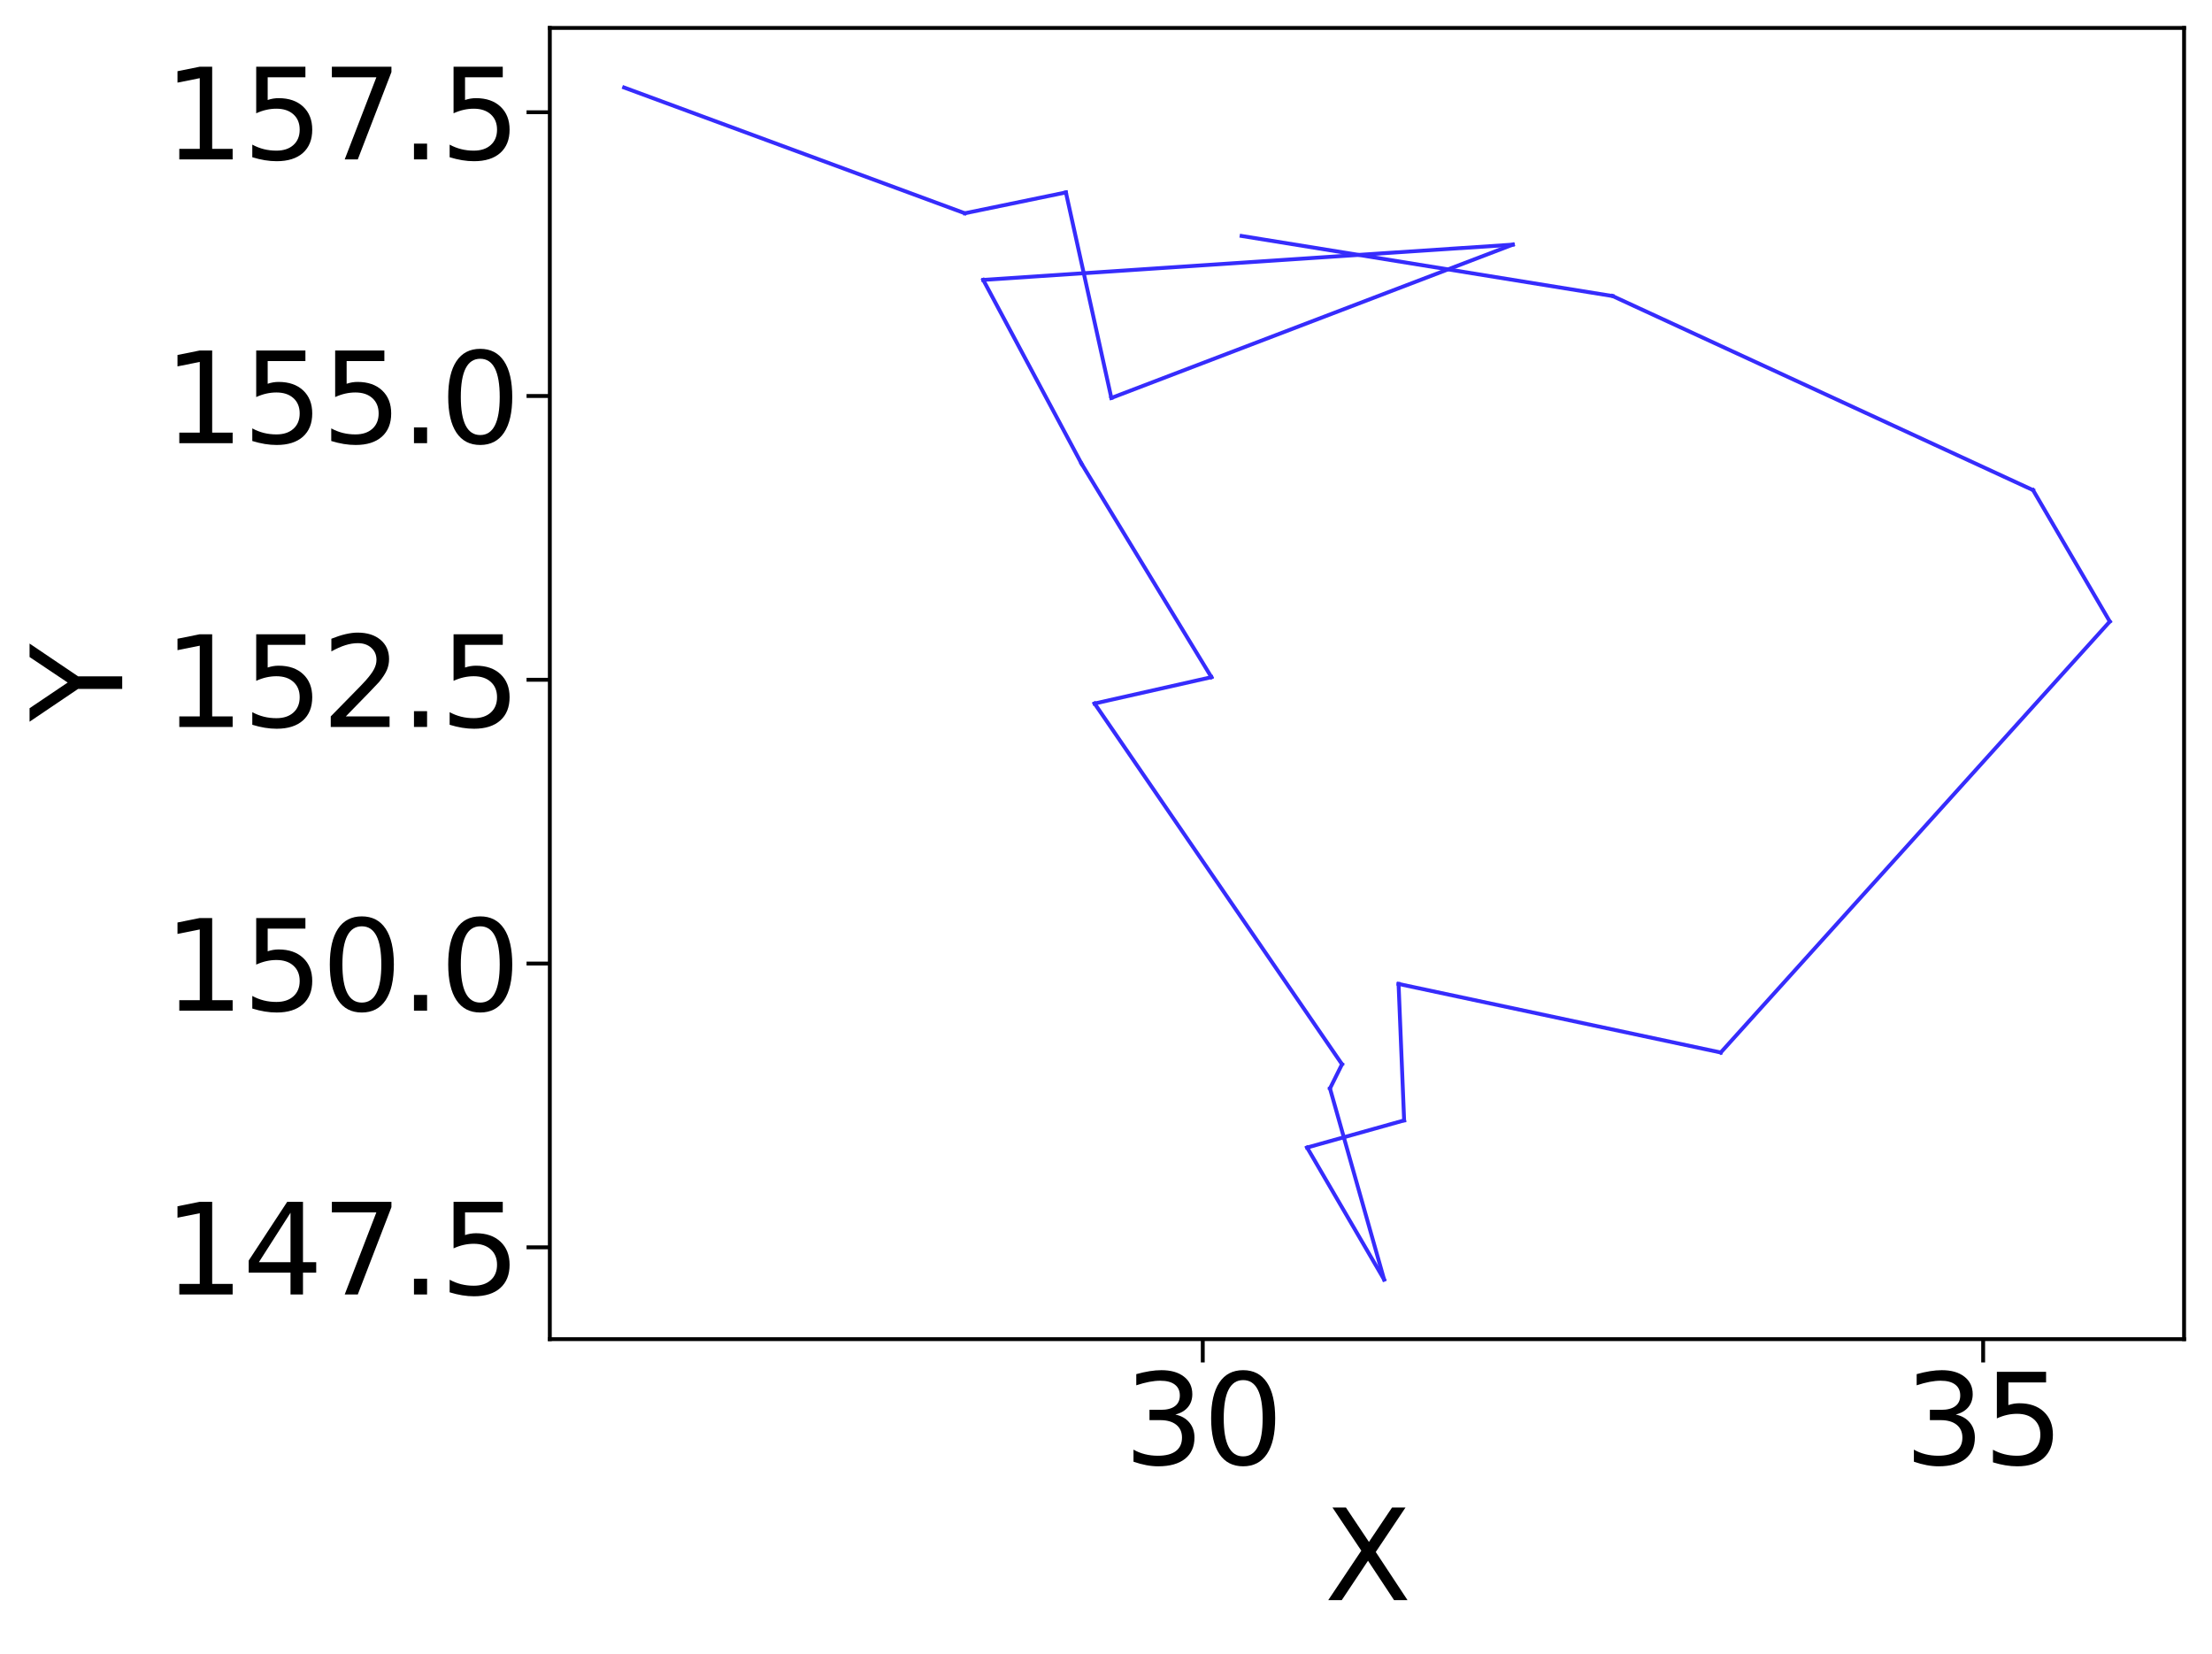 <?xml version="1.0" encoding="utf-8" standalone="no"?>
<!DOCTYPE svg PUBLIC "-//W3C//DTD SVG 1.1//EN"
  "http://www.w3.org/Graphics/SVG/1.1/DTD/svg11.dtd">
<svg xmlns:xlink="http://www.w3.org/1999/xlink" width="570.4pt" height="426.4pt" viewBox="0 0 570.4 426.4" xmlns="http://www.w3.org/2000/svg" version="1.1">
 <defs>
  <style type="text/css">*{stroke-linejoin: round; stroke-linecap: butt}</style>
 </defs>
 <g id="figure_1">
  <g id="patch_1">
   <path d="M 0 426.4 
L 570.4 426.4 
L 570.4 0 
L 0 0 
z
" style="fill: #ffffff"/>
  </g>
  <g id="axes_1">
   <g id="patch_2">
    <path d="M 141.78 345.26 
L 563.2 345.26 
L 563.2 7.2 
L 141.78 7.2 
z
" style="fill: #ffffff"/>
   </g>
   <g id="matplotlib.axis_1">
    <g id="xtick_1">
     <g id="line2d_1">
      <defs>
       <path id="ma9f8f065bd" d="M 0 0 
L 0 6 
" style="stroke: #000000"/>
      </defs>
      <g>
       <use xlink:href="#ma9f8f065bd" x="310.152" y="345.26" style="stroke: #000000"/>
      </g>
     </g>
     <g id="text_1">
      <!-- 30 -->
      <g transform="translate(289.792 377.575) scale(0.32 -0.32)">
       <defs>
        <path id="DejaVuSans-33" d="M 2597 2516 
Q 3050 2419 3304 2112 
Q 3559 1806 3559 1356 
Q 3559 666 3084 287 
Q 2609 -91 1734 -91 
Q 1441 -91 1130 -33 
Q 819 25 488 141 
L 488 750 
Q 750 597 1062 519 
Q 1375 441 1716 441 
Q 2309 441 2620 675 
Q 2931 909 2931 1356 
Q 2931 1769 2642 2001 
Q 2353 2234 1838 2234 
L 1294 2234 
L 1294 2753 
L 1863 2753 
Q 2328 2753 2575 2939 
Q 2822 3125 2822 3475 
Q 2822 3834 2567 4026 
Q 2313 4219 1838 4219 
Q 1578 4219 1281 4162 
Q 984 4106 628 3988 
L 628 4550 
Q 988 4650 1302 4700 
Q 1616 4750 1894 4750 
Q 2613 4750 3031 4423 
Q 3450 4097 3450 3541 
Q 3450 3153 3228 2886 
Q 3006 2619 2597 2516 
z
" transform="scale(0.016)"/>
        <path id="DejaVuSans-30" d="M 2034 4250 
Q 1547 4250 1301 3770 
Q 1056 3291 1056 2328 
Q 1056 1369 1301 889 
Q 1547 409 2034 409 
Q 2525 409 2770 889 
Q 3016 1369 3016 2328 
Q 3016 3291 2770 3770 
Q 2525 4250 2034 4250 
z
M 2034 4750 
Q 2819 4750 3233 4129 
Q 3647 3509 3647 2328 
Q 3647 1150 3233 529 
Q 2819 -91 2034 -91 
Q 1250 -91 836 529 
Q 422 1150 422 2328 
Q 422 3509 836 4129 
Q 1250 4750 2034 4750 
z
" transform="scale(0.016)"/>
       </defs>
       <use xlink:href="#DejaVuSans-33"/>
       <use xlink:href="#DejaVuSans-30" x="63.623"/>
      </g>
     </g>
    </g>
    <g id="xtick_2">
     <g id="line2d_2">
      <g>
       <use xlink:href="#ma9f8f065bd" x="511.389" y="345.26" style="stroke: #000000"/>
      </g>
     </g>
     <g id="text_2">
      <!-- 35 -->
      <g transform="translate(491.029 377.575) scale(0.32 -0.32)">
       <defs>
        <path id="DejaVuSans-35" d="M 691 4666 
L 3169 4666 
L 3169 4134 
L 1269 4134 
L 1269 2991 
Q 1406 3038 1543 3061 
Q 1681 3084 1819 3084 
Q 2600 3084 3056 2656 
Q 3513 2228 3513 1497 
Q 3513 744 3044 326 
Q 2575 -91 1722 -91 
Q 1428 -91 1123 -41 
Q 819 9 494 109 
L 494 744 
Q 775 591 1075 516 
Q 1375 441 1709 441 
Q 2250 441 2565 725 
Q 2881 1009 2881 1497 
Q 2881 1984 2565 2268 
Q 2250 2553 1709 2553 
Q 1456 2553 1204 2497 
Q 953 2441 691 2322 
L 691 4666 
z
" transform="scale(0.016)"/>
       </defs>
       <use xlink:href="#DejaVuSans-33"/>
       <use xlink:href="#DejaVuSans-35" x="63.623"/>
      </g>
     </g>
    </g>
    <g id="text_3">
     <!-- X -->
     <g transform="translate(341.53 412.545) scale(0.32 -0.32)">
      <defs>
       <path id="DejaVuSans-58" d="M 403 4666 
L 1081 4666 
L 2241 2931 
L 3406 4666 
L 4084 4666 
L 2584 2425 
L 4184 0 
L 3506 0 
L 2194 1984 
L 872 0 
L 191 0 
L 1856 2491 
L 403 4666 
z
" transform="scale(0.016)"/>
      </defs>
      <use xlink:href="#DejaVuSans-58"/>
     </g>
    </g>
   </g>
   <g id="matplotlib.axis_2">
    <g id="ytick_1">
     <g id="line2d_3">
      <defs>
       <path id="m85366034ee" d="M 0 0 
L -6 0 
" style="stroke: #000000"/>
      </defs>
      <g>
       <use xlink:href="#m85366034ee" x="141.78" y="321.582" style="stroke: #000000"/>
      </g>
     </g>
     <g id="text_4">
      <!-- 147.5 -->
      <g transform="translate(42.17 333.739) scale(0.32 -0.32)">
       <defs>
        <path id="DejaVuSans-31" d="M 794 531 
L 1825 531 
L 1825 4091 
L 703 3866 
L 703 4441 
L 1819 4666 
L 2450 4666 
L 2450 531 
L 3481 531 
L 3481 0 
L 794 0 
L 794 531 
z
" transform="scale(0.016)"/>
        <path id="DejaVuSans-34" d="M 2419 4116 
L 825 1625 
L 2419 1625 
L 2419 4116 
z
M 2253 4666 
L 3047 4666 
L 3047 1625 
L 3713 1625 
L 3713 1100 
L 3047 1100 
L 3047 0 
L 2419 0 
L 2419 1100 
L 313 1100 
L 313 1709 
L 2253 4666 
z
" transform="scale(0.016)"/>
        <path id="DejaVuSans-37" d="M 525 4666 
L 3525 4666 
L 3525 4397 
L 1831 0 
L 1172 0 
L 2766 4134 
L 525 4134 
L 525 4666 
z
" transform="scale(0.016)"/>
        <path id="DejaVuSans-2e" d="M 684 794 
L 1344 794 
L 1344 0 
L 684 0 
L 684 794 
z
" transform="scale(0.016)"/>
       </defs>
       <use xlink:href="#DejaVuSans-31"/>
       <use xlink:href="#DejaVuSans-34" x="63.623"/>
       <use xlink:href="#DejaVuSans-37" x="127.246"/>
       <use xlink:href="#DejaVuSans-2e" x="190.869"/>
       <use xlink:href="#DejaVuSans-35" x="222.656"/>
      </g>
     </g>
    </g>
    <g id="ytick_2">
     <g id="line2d_4">
      <g>
       <use xlink:href="#m85366034ee" x="141.78" y="248.421" style="stroke: #000000"/>
      </g>
     </g>
     <g id="text_5">
      <!-- 150.0 -->
      <g transform="translate(42.17 260.578) scale(0.32 -0.32)">
       <use xlink:href="#DejaVuSans-31"/>
       <use xlink:href="#DejaVuSans-35" x="63.623"/>
       <use xlink:href="#DejaVuSans-30" x="127.246"/>
       <use xlink:href="#DejaVuSans-2e" x="190.869"/>
       <use xlink:href="#DejaVuSans-30" x="222.656"/>
      </g>
     </g>
    </g>
    <g id="ytick_3">
     <g id="line2d_5">
      <g>
       <use xlink:href="#m85366034ee" x="141.78" y="175.26" style="stroke: #000000"/>
      </g>
     </g>
     <g id="text_6">
      <!-- 152.5 -->
      <g transform="translate(42.17 187.418) scale(0.32 -0.32)">
       <defs>
        <path id="DejaVuSans-32" d="M 1228 531 
L 3431 531 
L 3431 0 
L 469 0 
L 469 531 
Q 828 903 1448 1529 
Q 2069 2156 2228 2338 
Q 2531 2678 2651 2914 
Q 2772 3150 2772 3378 
Q 2772 3750 2511 3984 
Q 2250 4219 1831 4219 
Q 1534 4219 1204 4116 
Q 875 4013 500 3803 
L 500 4441 
Q 881 4594 1212 4672 
Q 1544 4750 1819 4750 
Q 2544 4750 2975 4387 
Q 3406 4025 3406 3419 
Q 3406 3131 3298 2873 
Q 3191 2616 2906 2266 
Q 2828 2175 2409 1742 
Q 1991 1309 1228 531 
z
" transform="scale(0.016)"/>
       </defs>
       <use xlink:href="#DejaVuSans-31"/>
       <use xlink:href="#DejaVuSans-35" x="63.623"/>
       <use xlink:href="#DejaVuSans-32" x="127.246"/>
       <use xlink:href="#DejaVuSans-2e" x="190.869"/>
       <use xlink:href="#DejaVuSans-35" x="222.656"/>
      </g>
     </g>
    </g>
    <g id="ytick_4">
     <g id="line2d_6">
      <g>
       <use xlink:href="#m85366034ee" x="141.78" y="102.099" style="stroke: #000000"/>
      </g>
     </g>
     <g id="text_7">
      <!-- 155.0 -->
      <g transform="translate(42.17 114.257) scale(0.32 -0.32)">
       <use xlink:href="#DejaVuSans-31"/>
       <use xlink:href="#DejaVuSans-35" x="63.623"/>
       <use xlink:href="#DejaVuSans-35" x="127.246"/>
       <use xlink:href="#DejaVuSans-2e" x="190.869"/>
       <use xlink:href="#DejaVuSans-30" x="222.656"/>
      </g>
     </g>
    </g>
    <g id="ytick_5">
     <g id="line2d_7">
      <g>
       <use xlink:href="#m85366034ee" x="141.78" y="28.938" style="stroke: #000000"/>
      </g>
     </g>
     <g id="text_8">
      <!-- 157.5 -->
      <g transform="translate(42.17 41.096) scale(0.32 -0.32)">
       <use xlink:href="#DejaVuSans-31"/>
       <use xlink:href="#DejaVuSans-35" x="63.623"/>
       <use xlink:href="#DejaVuSans-37" x="127.246"/>
       <use xlink:href="#DejaVuSans-2e" x="190.869"/>
       <use xlink:href="#DejaVuSans-35" x="222.656"/>
      </g>
     </g>
    </g>
    <g id="text_9">
     <!-- Y -->
     <g transform="translate(31.515 186.002) rotate(-90) scale(0.32 -0.32)">
      <defs>
       <path id="DejaVuSans-59" d="M -13 4666 
L 666 4666 
L 1959 2747 
L 3244 4666 
L 3922 4666 
L 2272 2222 
L 2272 0 
L 1638 0 
L 1638 2222 
L -13 4666 
z
" transform="scale(0.016)"/>
      </defs>
      <use xlink:href="#DejaVuSans-59"/>
     </g>
    </g>
   </g>
   <g id="line2d_8">
    <path d="M 320.17 60.835 
L 415.846 76.327 
" clip-path="url(#p2801a48607)" style="fill: none; stroke: #362cfc; stroke-linecap: square"/>
   </g>
   <g id="line2d_9">
    <path d="M 415.846 76.327 
L 524.257 126.364 
" clip-path="url(#p2801a48607)" style="fill: none; stroke: #362cfc; stroke-linecap: square"/>
   </g>
   <g id="line2d_10">
    <path d="M 524.257 126.364 
L 544.045 160.242 
" clip-path="url(#p2801a48607)" style="fill: none; stroke: #362cfc; stroke-linecap: square"/>
   </g>
   <g id="line2d_11">
    <path d="M 544.045 160.242 
L 443.724 271.355 
" clip-path="url(#p2801a48607)" style="fill: none; stroke: #362cfc; stroke-linecap: square"/>
   </g>
   <g id="line2d_12">
    <path d="M 443.724 271.355 
L 360.643 253.678 
" clip-path="url(#p2801a48607)" style="fill: none; stroke: #362cfc; stroke-linecap: square"/>
   </g>
   <g id="line2d_13">
    <path d="M 360.643 253.678 
L 362.076 288.859 
" clip-path="url(#p2801a48607)" style="fill: none; stroke: #362cfc; stroke-linecap: square"/>
   </g>
   <g id="line2d_14">
    <path d="M 362.076 288.859 
L 337.055 295.856 
" clip-path="url(#p2801a48607)" style="fill: none; stroke: #362cfc; stroke-linecap: square"/>
   </g>
   <g id="line2d_15">
    <path d="M 337.055 295.856 
L 356.919 329.894 
" clip-path="url(#p2801a48607)" style="fill: none; stroke: #362cfc; stroke-linecap: square"/>
   </g>
   <g id="line2d_16">
    <path d="M 356.919 329.894 
L 342.958 280.621 
" clip-path="url(#p2801a48607)" style="fill: none; stroke: #362cfc; stroke-linecap: square"/>
   </g>
   <g id="line2d_17">
    <path d="M 342.958 280.621 
L 346.06 274.388 
" clip-path="url(#p2801a48607)" style="fill: none; stroke: #362cfc; stroke-linecap: square"/>
   </g>
   <g id="line2d_18">
    <path d="M 346.06 274.388 
L 282.257 181.378 
" clip-path="url(#p2801a48607)" style="fill: none; stroke: #362cfc; stroke-linecap: square"/>
   </g>
   <g id="line2d_19">
    <path d="M 282.257 181.378 
L 312.386 174.588 
" clip-path="url(#p2801a48607)" style="fill: none; stroke: #362cfc; stroke-linecap: square"/>
   </g>
   <g id="line2d_20">
    <path d="M 312.386 174.588 
L 278.896 119.556 
" clip-path="url(#p2801a48607)" style="fill: none; stroke: #362cfc; stroke-linecap: square"/>
   </g>
   <g id="line2d_21">
    <path d="M 278.896 119.556 
L 253.541 72.162 
" clip-path="url(#p2801a48607)" style="fill: none; stroke: #362cfc; stroke-linecap: square"/>
   </g>
   <g id="line2d_22">
    <path d="M 253.541 72.162 
L 390.105 63.068 
" clip-path="url(#p2801a48607)" style="fill: none; stroke: #362cfc; stroke-linecap: square"/>
   </g>
   <g id="line2d_23">
    <path d="M 390.105 63.068 
L 286.578 102.598 
" clip-path="url(#p2801a48607)" style="fill: none; stroke: #362cfc; stroke-linecap: square"/>
   </g>
   <g id="line2d_24">
    <path d="M 286.578 102.598 
L 274.859 49.61 
" clip-path="url(#p2801a48607)" style="fill: none; stroke: #362cfc; stroke-linecap: square"/>
   </g>
   <g id="line2d_25">
    <path d="M 274.859 49.61 
L 248.796 54.981 
" clip-path="url(#p2801a48607)" style="fill: none; stroke: #362cfc; stroke-linecap: square"/>
   </g>
   <g id="line2d_26">
    <path d="M 248.796 54.981 
L 160.935 22.566 
" clip-path="url(#p2801a48607)" style="fill: none; stroke: #362cfc; stroke-linecap: square"/>
   </g>
   <g id="patch_3">
    <path d="M 141.78 345.26 
L 141.78 7.2 
" style="fill: none; stroke: #000000; stroke-linejoin: miter; stroke-linecap: square"/>
   </g>
   <g id="patch_4">
    <path d="M 563.2 345.26 
L 563.2 7.2 
" style="fill: none; stroke: #000000; stroke-linejoin: miter; stroke-linecap: square"/>
   </g>
   <g id="patch_5">
    <path d="M 141.78 345.26 
L 563.2 345.26 
" style="fill: none; stroke: #000000; stroke-linejoin: miter; stroke-linecap: square"/>
   </g>
   <g id="patch_6">
    <path d="M 141.78 7.2 
L 563.2 7.2 
" style="fill: none; stroke: #000000; stroke-linejoin: miter; stroke-linecap: square"/>
   </g>
  </g>
 </g>
 <defs>
  <clipPath id="p2801a48607">
   <rect x="141.78" y="7.2" width="421.42" height="338.06"/>
  </clipPath>
 </defs>
</svg>
